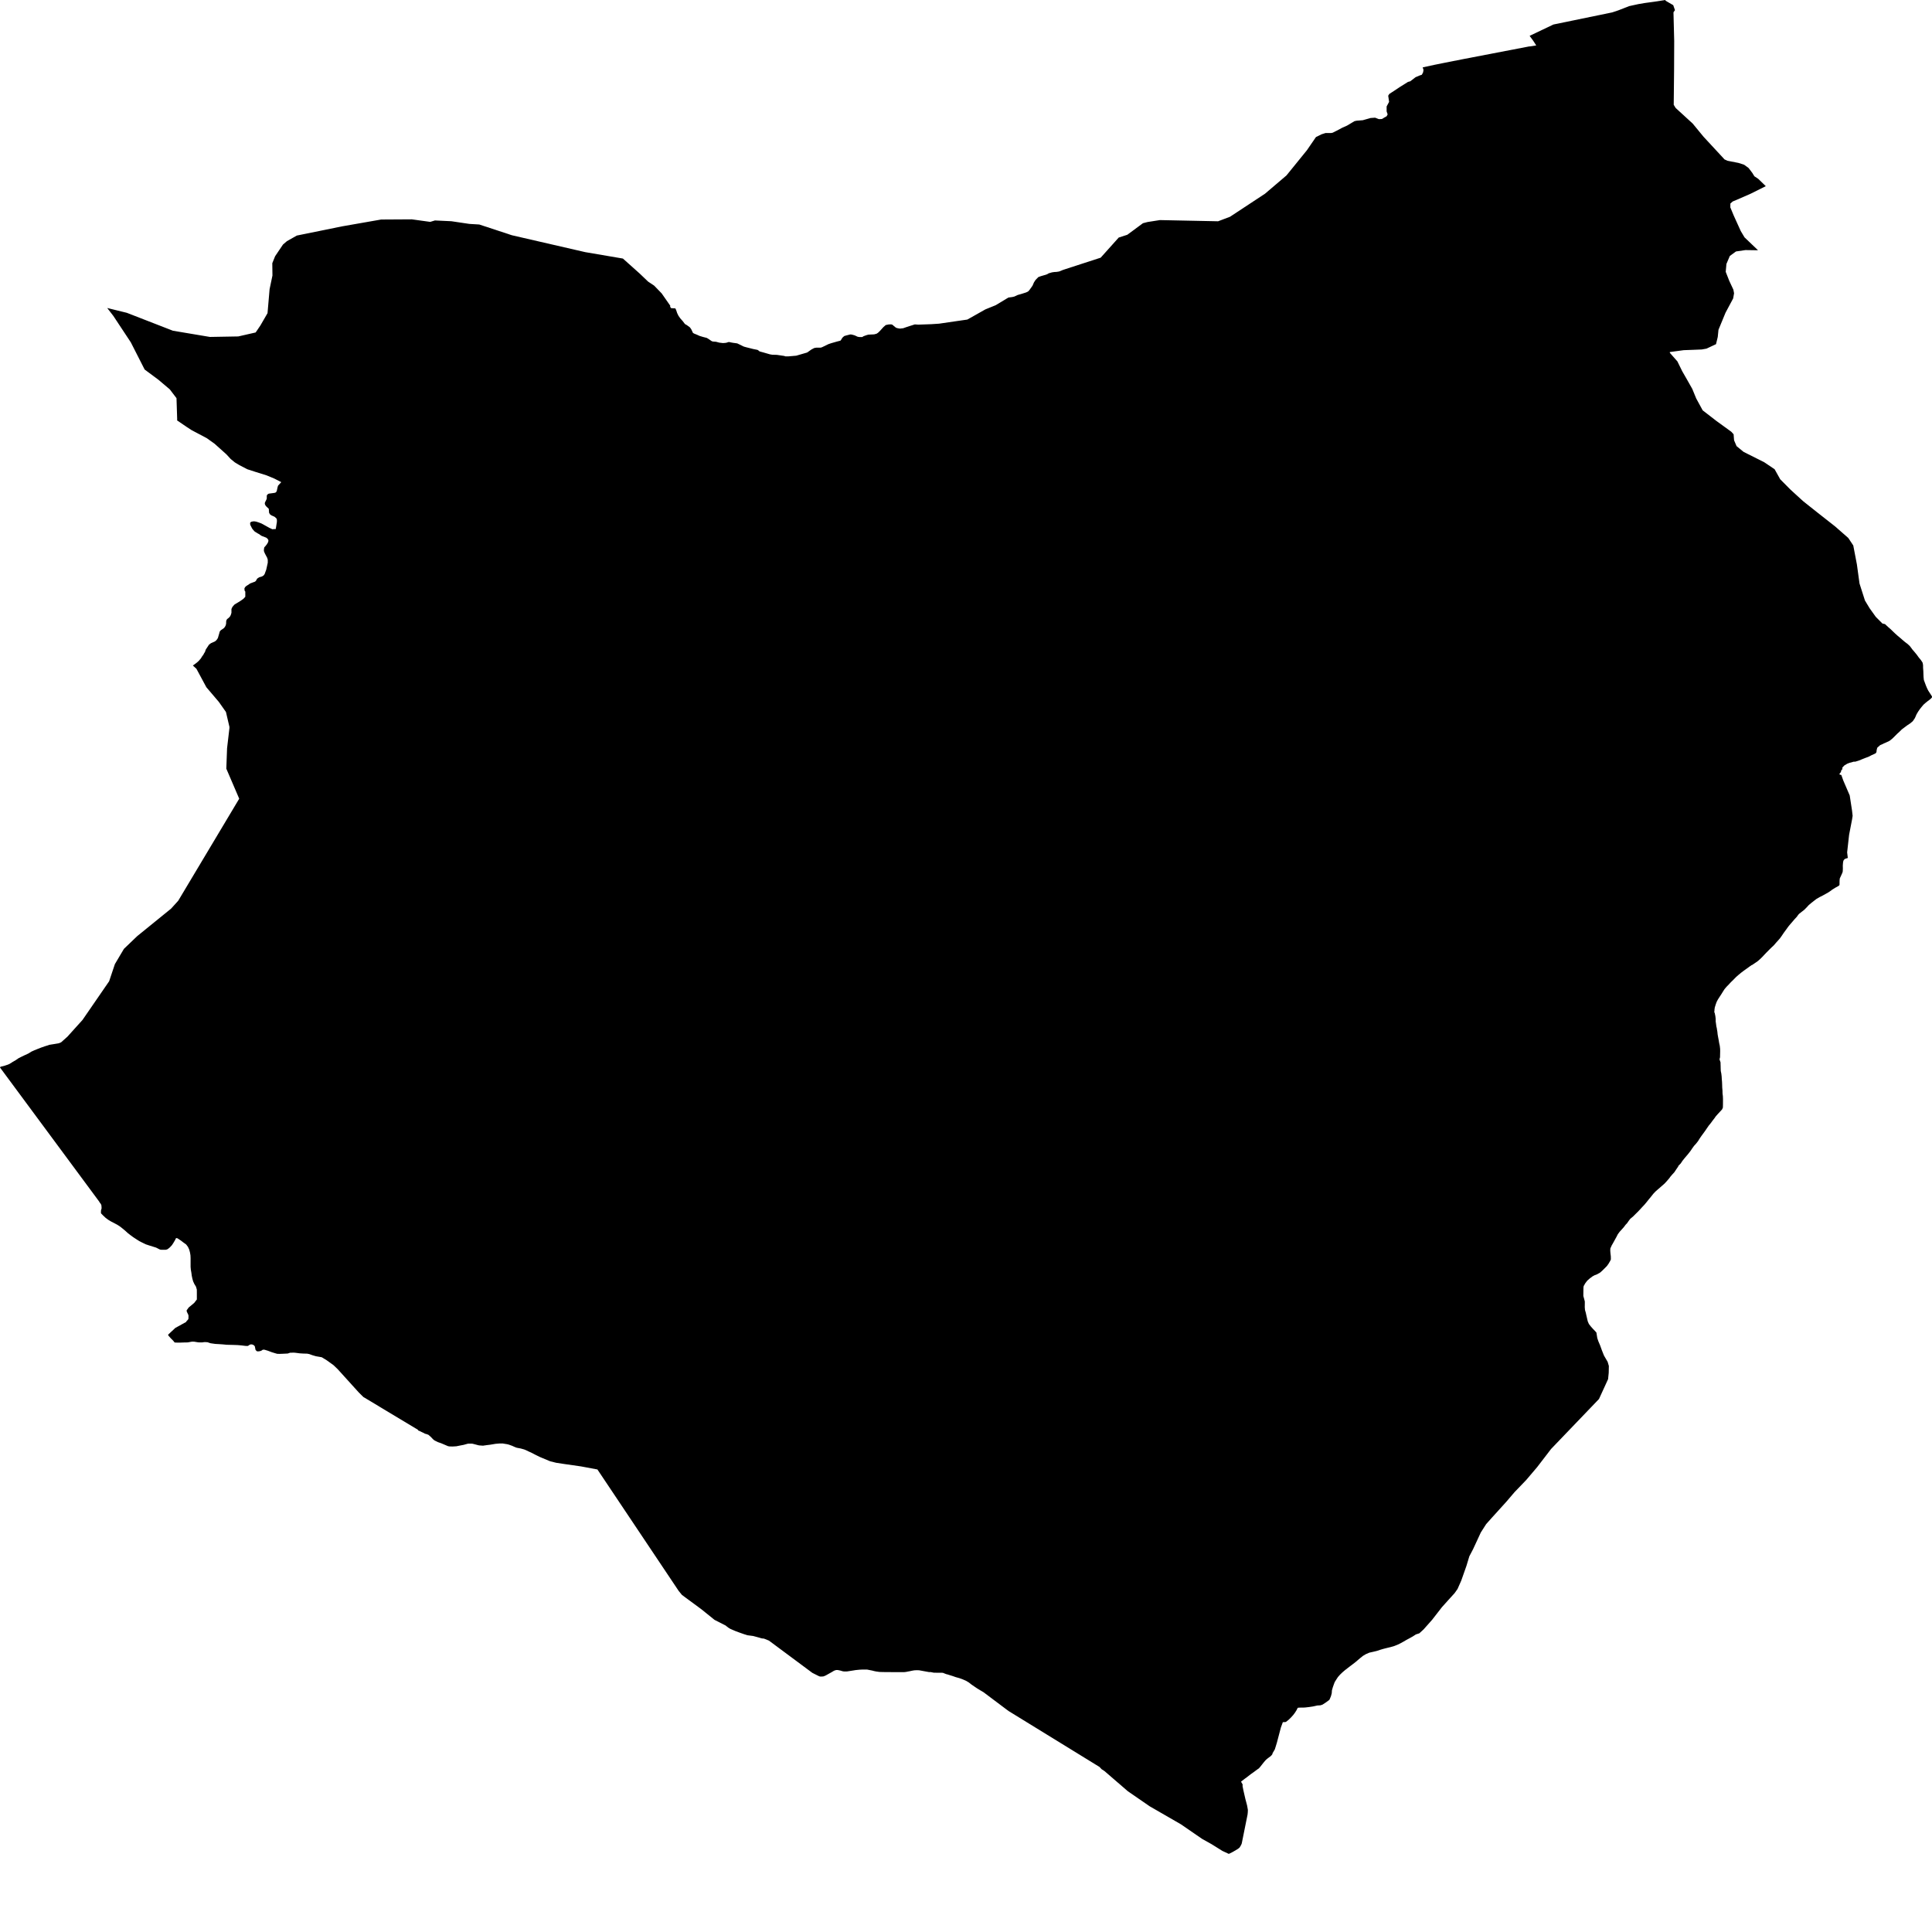 <svg xmlns="http://www.w3.org/2000/svg" width="256" height="256"><path d="M221.841,5.428 221.825,9.287 221.777,13.885 222.033,14.306 224.288,16.37 225.73,18.122 228.4,21.004 228.502,21.12 228.904,21.303 230.367,21.59 231.105,21.829 231.703,22.268 232.189,22.909 232.462,23.355 232.982,23.703 233.976,24.668 231.946,25.681 230.052,26.506 229.595,26.695 229.284,26.97 229.279,27.483 229.723,28.551 230.659,30.615 231.158,31.451 232.947,33.161 231.282,33.137 230.029,33.32 229.213,33.912 228.759,34.975 228.667,36.019 229.134,37.209 229.684,38.388 229.772,38.864 229.653,39.542 228.641,41.435 227.707,43.7 227.612,44.646 227.379,45.605 226.115,46.197 225.489,46.307 224.449,46.35 223.101,46.399 221.259,46.649 221.265,46.753 222.265,47.888 222.902,49.189 223.495,50.221 224.234,51.528 224.756,52.798 225.614,54.373 227.457,55.796 229.409,57.212 229.711,57.542 229.774,58.342 230.102,59.111 231.03,59.874 233.768,61.248 235.145,62.176 235.889,63.507 237.246,64.875 238.917,66.402 240.79,67.891 243.146,69.741 244.904,71.28 245.567,72.275 246.049,74.791 246.395,77.319 247.116,79.572 247.392,80.03 247.74,80.604 248.548,81.733 249.43,82.619 249.777,82.698 249.906,82.82 250.207,83.101 250.525,83.376 250.819,83.663 251.12,83.95 251.433,84.231 251.785,84.524 252.1,84.799 252.425,85.073 252.767,85.33 253.066,85.611 253.318,85.946 253.407,86.069 253.703,86.411 253.988,86.759 254.238,87.107 254.527,87.455 254.754,87.803 254.814,88.114 254.82,88.511 254.851,88.908 254.864,89.311 254.88,89.708 254.922,90.105 255.054,90.459 255.185,90.813 255.33,91.161 255.504,91.515 255.737,91.869 255.963,92.223 255.985,92.266 256,92.309 255.989,92.425 255.774,92.645 255.44,92.895 255.101,93.17 254.877,93.371 254.619,93.677 254.377,93.982 254.151,94.312 253.947,94.66 253.796,95.014 253.71,95.191 253.678,95.234 253.46,95.557 253.103,95.856 252.697,96.125 252.341,96.394 251.993,96.656 251.692,96.955 251.375,97.242 251.059,97.56 250.737,97.877 250.364,98.17 249.951,98.366 249.622,98.506 249.516,98.567 249.175,98.714 249.12,98.744 248.772,99.05 248.748,99.092 248.731,99.135 248.665,99.398 248.642,99.642 248.623,99.685 248.577,99.764 248.545,99.795 248.51,99.825 248.47,99.85 248.42,99.874 247.988,100.069 247.571,100.283 247.121,100.448 246.272,100.79 245.841,100.924 245.696,100.924 245.637,100.924 245.521,100.955 245.043,101.089 244.754,101.205 244.379,101.431 244.127,101.7 244.116,101.749 244.115,101.797 244.118,101.846 244.144,101.889 244.016,102.029 243.967,102.109 243.956,102.151 243.95,102.231 243.921,102.31 243.89,102.353 243.857,102.39 243.82,102.426 243.788,102.469 243.759,102.506 243.738,102.579 243.764,102.622 243.805,102.646 243.86,102.664 243.923,102.677 243.985,102.689 244.24,103.409 245.096,105.4 245.405,107.409 245.483,108.105 245.409,108.575 245.014,110.626 244.756,112.941 244.845,113.686 244.591,113.765 244.5,113.795 244.382,113.875 244.258,114.052 244.208,114.321 244.181,114.699 244.188,115.078 244.174,115.456 244.133,115.621 243.968,115.994 243.796,116.366 243.778,116.409 243.752,116.702 243.747,117.08 243.749,117.196 243.733,117.27 243.687,117.337 243.571,117.416 243.164,117.642 242.772,117.886 242.698,117.947 242.335,118.204 241.932,118.436 241.512,118.668 241.086,118.882 240.68,119.12 240.334,119.388 239.992,119.657 239.667,119.932 239.371,120.255 239.073,120.555 238.729,120.823 238.377,121.098 238.261,121.238 238.084,121.483 237.806,121.782 237.546,122.087 237.287,122.386 237.026,122.692 236.794,123.003 236.771,123.046 236.588,123.29 236.357,123.608 236.115,123.968 235.864,124.322 235.602,124.621 235.332,124.92 235.043,125.256 235.006,125.293 234.736,125.543 234.429,125.848 234.113,126.166 233.801,126.49 233.524,126.789 233.224,127.082 232.901,127.363 232.558,127.601 232.186,127.851 232.146,127.876 232.091,127.882 231.786,128.102 231.433,128.358 231.07,128.614 230.717,128.883 230.377,129.164 230.061,129.439 229.758,129.744 229.725,129.781 229.662,129.848 229.348,130.147 229.064,130.458 228.763,130.764 228.501,131.075 228.285,131.417 228.076,131.753 227.855,132.089 227.643,132.418 227.466,132.748 227.333,133.121 227.217,133.499 227.191,133.688 227.17,133.853 227.179,133.994 227.131,134.043 227.174,134.146 227.211,134.244 227.293,134.635 227.336,135.001 227.336,135.374 227.36,135.496 227.426,135.996 227.487,136.253 227.496,136.332 227.559,136.711 227.597,137.071 227.663,137.444 227.734,137.816 227.798,138.207 227.879,138.573 227.925,138.97 227.931,139.287 227.914,140.075 227.887,140.216 227.866,140.258 227.849,140.387 227.965,140.728 227.979,140.771 227.986,141.089 227.992,141.205 227.998,141.522 228.012,141.913 228.085,142.267 228.128,142.64 228.148,143.006 228.179,143.366 228.194,143.739 228.204,144.111 228.238,144.508 228.244,144.868 228.291,145.265 228.305,145.644 228.304,146.016 228.301,146.376 228.291,146.755 228.185,147.005 227.896,147.317 227.597,147.64 227.334,147.94 227.171,148.178 226.924,148.495 226.687,148.819 226.422,149.142 226.182,149.49 225.945,149.838 225.698,150.18 225.454,150.51 225.214,150.858 225.008,151.194 224.745,151.53 224.468,151.835 224.23,152.165 223.996,152.513 223.73,152.855 223.468,153.166 223.199,153.484 222.932,153.82 222.706,154.161 222.567,154.302 222.535,154.339 222.508,154.375 222.395,154.473 222.379,154.534 222.367,154.577 222.274,154.711 222.088,154.98 221.864,155.322 221.59,155.621 221.329,155.926 221.3,155.963 221.276,156.005 221.195,156.115 220.908,156.451 220.619,156.769 220.473,156.909 220.194,157.153 219.936,157.379 219.589,157.678 219.481,157.776 219.372,157.868 219.093,158.161 218.826,158.497 218.565,158.814 218.531,158.851 218.415,158.997 218.151,159.327 217.882,159.645 217.606,159.938 217.316,160.255 217.014,160.573 216.715,160.866 216.411,161.171 216.072,161.458 216.023,161.495 215.832,161.745 215.611,162.062 215.576,162.105 215.405,162.282 215.165,162.6 214.895,162.905 214.611,163.216 214.37,163.54 214.191,163.894 213.998,164.242 213.817,164.572 213.616,164.926 213.575,164.993 213.395,165.39 213.379,165.439 213.367,165.714 213.396,166.086 213.442,166.471 213.448,166.849 213.434,166.923 213.356,167.081 213.158,167.423 212.932,167.747 212.63,168.052 212.341,168.339 212.028,168.62 211.619,168.852 211.294,168.974 211.007,169.133 210.649,169.402 210.313,169.701 210.05,170.049 209.85,170.403 209.817,170.58 209.809,170.934 209.804,171.325 209.801,171.722 209.904,172.094 209.995,172.449 209.995,172.723 209.989,173.212 210.021,173.584 210.125,173.945 210.204,174.305 210.297,174.702 210.387,175.092 210.537,175.434 210.798,175.77 211.082,176.088 211.386,176.405 211.531,176.57 211.65,177.309 211.793,177.73 212.019,178.261 212.267,178.945 212.535,179.617 213.019,180.447 213.182,180.997 213.163,181.913 213.079,182.743 212.694,183.586 211.874,185.375 205.529,191.994 203.691,194.387 202.23,196.109 200.691,197.709 199.601,198.985 197.643,201.146 196.919,201.958 196.217,203.057 195.553,204.492 195.187,205.28 194.697,206.214 194.312,207.484 193.621,209.444 193.134,210.543 192.738,211.105 191.949,211.972 191.056,212.967 189.771,214.622 188.629,215.91 188.067,216.423 187.609,216.57 187.567,216.6 187.188,216.844 186.785,217.07 186.359,217.296 185.965,217.528 185.576,217.742 185.175,217.937 184.757,218.102 184.276,218.243 183.792,218.359 183.314,218.481 182.877,218.609 182.413,218.762 181.926,218.878 181.433,218.988 180.962,219.195 180.585,219.421 180.237,219.702 179.589,220.252 179.257,220.508 178.893,220.783 178.551,221.045 178.214,221.308 177.878,221.595 177.567,221.894 177.281,222.218 177.063,222.553 176.855,222.883 176.723,223.237 176.599,223.591 176.488,223.982 176.462,224.367 176.356,224.758 176.211,225.106 176.187,225.155 176.127,225.271 176.04,225.319 175.666,225.594 175.254,225.863 175.037,225.942 174.96,225.961 174.804,225.973 174.564,225.985 174.48,226.003 173.984,226.113 173.451,226.193 172.966,226.248 172.777,226.26 172.482,226.26 172.004,226.278 171.957,226.321 171.899,226.388 171.879,226.431 171.865,226.473 171.826,226.565 171.595,226.931 171.348,227.261 171.053,227.585 170.745,227.884 170.397,228.159 170.334,228.177 170.281,228.183 169.983,228.195 169.727,228.891 169.186,230.943 168.922,231.798 168.806,231.993 168.602,232.347 168.6,232.433 168.484,232.585 168.353,232.714 168.138,232.872 167.953,233.013 167.767,233.166 167.61,233.336 167.477,233.495 167.33,233.678 167.214,233.825 166.927,234.185 166.796,234.326 166.608,234.454 166.089,234.839 165.717,235.101 165.23,235.48 164.954,235.681 164.453,236.066 164.488,236.163 164.656,236.444 164.645,236.664 164.749,237.195 165.013,238.349 165.248,239.241 165.35,239.821 165.338,240.138 165.309,240.432 164.538,244.266 164.464,244.449 164.37,244.614 164.265,244.791 164.116,244.925 163.954,245.035 163.363,245.383 162.943,245.597 162.813,245.646 161.971,245.255 160.542,244.364 159.295,243.668 156.471,241.726 152.351,239.351 149.451,237.354 146.354,234.68 145.97,234.429 145.69,234.13 133.63,226.712 130.318,224.226 129.863,223.958 129.483,223.726 129.112,223.475 128.729,223.213 128.359,222.926 127.987,222.706 127.579,222.529 127.109,222.358 126.648,222.23 126.207,222.077 125.758,221.937 125.589,221.882 125.401,221.833 125.352,221.827 125.313,221.802 125.213,221.766 125.058,221.705 125.004,221.68 124.949,221.662 124.899,221.656 124.801,221.65 124.287,221.65 123.721,221.638 123.318,221.558 123.246,221.558 123.092,221.558 122.687,221.485 121.783,221.32 121.585,221.314 121.388,221.314 121.164,221.326 120.961,221.357 120.752,221.399 120.526,221.448 120.28,221.491 120.08,221.534 119.823,221.564 119.611,221.564 119.132,221.564 118.941,221.564 118.663,221.564 118.415,221.564 118.161,221.564 117.541,221.558 117.267,221.558 116.911,221.552 116.529,221.54 116.31,221.509 116.088,221.479 115.821,221.424 115.592,221.363 114.908,221.228 114.357,221.222 113.922,221.241 113.362,221.296 113.11,221.338 112.251,221.473 111.999,221.479 111.788,221.473 111.602,221.436 111.37,221.363 111.203,221.326 110.984,221.283 110.819,221.283 110.654,221.326 110.5,221.387 110.208,221.564 109.408,222.01 109.292,222.059 109.132,222.126 108.99,222.144 108.897,222.144 108.839,222.15 108.706,222.15 108.572,222.126 108.439,222.065 107.638,221.662 101.887,217.388 101.233,217.125 100.932,217.095 100.584,216.991 100.205,216.887 99.793,216.777 99.048,216.68 98.561,216.527 97.97,216.319 97.43,216.118 97.102,215.977 96.769,215.831 96.533,215.69 96.268,215.489 96.174,215.403 94.678,214.64 92.938,213.236 90.369,211.343 89.929,210.806 79.161,194.711 76.998,194.308 74.742,193.984 73.695,193.825 72.892,193.624 71.617,193.093 71.04,192.818 70.373,192.47 70.05,192.329 69.89,192.244 69.461,192.061 68.995,191.932 68.511,191.841 68.458,191.829 68.256,191.755 67.846,191.572 67.42,191.42 67.203,191.365 66.699,191.285 66.649,191.273 66.142,191.273 65.637,191.316 65.466,191.346 64.954,191.432 64.448,191.493 64.338,191.511 64.107,191.542 64.06,191.554 64,191.56 63.501,191.523 63.397,191.505 62.935,191.383 62.654,191.31 62.517,191.291 62.042,191.291 61.982,191.304 61.921,191.316 61.439,191.45 60.955,191.542 60.474,191.639 59.957,191.67 59.539,191.658 59.355,191.621 58.9,191.426 58.453,191.236 58.012,191.084 57.58,190.87 57.389,190.717 57.107,190.418 56.791,190.137 56.748,190.113 56.704,190.095 56.525,190.027 56.475,190.015 56.333,189.979 56.289,189.96 56.122,189.863 56.078,189.844 55.951,189.789 55.521,189.582 55.422,189.551 55.356,189.441 48.276,185.185 48.149,185.112 47.518,184.483 44.742,181.418 44.187,180.887 43.286,180.24 42.637,179.843 42.398,179.8 42.326,179.788 41.859,179.708 41.404,179.574 40.98,179.421 40.693,179.367 40.2,179.354 39.714,179.324 39.204,179.257 38.956,179.232 38.456,179.244 38.409,179.257 38.363,179.269 38.166,179.336 38.121,179.348 38.026,179.354 37.512,179.379 37.015,179.397 36.704,179.385 36.614,179.354 36.461,179.312 35.985,179.165 35.519,178.988 35.083,178.854 34.984,178.835 34.823,178.848 34.775,178.872 34.735,178.902 34.659,178.957 34.614,178.976 34.442,179.037 34.34,179.049 34.196,179.067 34.1,179.055 34.054,179.049 34.013,179.025 33.978,178.994 33.854,178.854 33.842,178.774 33.761,178.383 33.732,178.347 33.595,178.225 33.549,178.2 33.498,178.176 33.443,178.164 33.381,178.145 33.315,178.139 33.259,178.139 33.204,178.145 33.147,178.164 33.089,178.188 33.039,178.213 32.995,178.249 32.918,178.304 32.833,178.341 32.779,178.347 32.731,178.347 32.499,178.335 31.99,178.274 31.511,178.231 31.015,178.213 30.528,178.2 30.036,178.188 29.534,178.139 29.026,178.103 28.539,178.078 28.023,178.005 27.844,177.974 27.786,177.95 27.496,177.852 27.383,177.846 27.205,177.834 27.109,177.834 26.938,177.852 26.883,177.864 26.771,177.877 26.298,177.871 25.796,177.791 25.742,177.779 25.481,177.773 25.335,177.791 24.877,177.877 24.442,177.883 23.932,177.901 23.434,177.901 23.265,177.895 23.205,177.895 23.158,177.883 23.115,177.858 22.941,177.639 22.627,177.327 22.326,176.985 22.288,176.906 22.268,176.863 22.358,176.772 23.228,175.959 24.656,175.172 24.72,175.056 24.889,174.885 24.968,174.75 24.978,174.366 24.955,174.225 24.782,173.865 24.759,173.816 24.741,173.767 24.733,173.621 24.82,173.505 25.004,173.248 25.733,172.644 26.049,172.229 26.084,172.198 26.084,171.27 26.08,170.873 25.965,170.482 25.755,170.141 25.591,169.786 25.486,169.408 25.407,169.029 25.358,168.645 25.288,168.248 25.254,167.863 25.254,166.709 25.237,166.33 25.172,165.946 25.068,165.567 24.904,165.213 24.665,164.896 24.28,164.621 23.926,164.352 23.531,164.09 23.48,164.071 23.418,164.065 23.335,164.041 23.198,164.316 23.002,164.651 22.789,164.981 22.506,165.286 22.218,165.518 22.027,165.586 21.929,165.604 21.441,165.604 21.248,165.586 21.163,165.555 21.085,165.518 20.678,165.311 20.239,165.176 19.771,165.03 19.311,164.877 18.875,164.664 18.458,164.456 18.041,164.187 17.632,163.919 17.269,163.65 16.93,163.387 16.603,163.088 16.266,162.807 15.92,162.533 15.553,162.294 15.133,162.069 14.727,161.861 14.334,161.623 13.982,161.36 13.677,161.073 13.445,160.835 13.386,160.768 13.375,160.683 13.383,160.371 13.407,160.316 13.463,160.096 13.439,159.724 13.369,159.541 13.239,159.376 13.109,159.168 0.105,141.589 0,141.449 0.073,141.345 0.319,141.29 0.563,141.229 1.041,141.07 1.247,140.979 1.552,140.796 1.655,140.722 2.071,140.484 2.453,140.222 2.867,140.014 3.285,139.813 3.751,139.599 4.154,139.349 4.564,139.159 5.042,138.97 5.466,138.805 5.938,138.64 6.413,138.494 6.526,138.445 7.797,138.237 8.093,138.115 8.928,137.37 10.933,135.148 14.463,130.019 15.224,127.747 16.423,125.726 18.182,124.041 22.671,120.396 23.616,119.352 31.697,105.833 29.988,101.852 30.088,99.153 30.4,96.485 30.401,96.314 29.939,94.342 28.997,93.005 27.344,91.063 26.026,88.615 25.967,88.56 25.556,88.187 25.857,87.968 26.1,87.784 26.344,87.565 26.513,87.363 26.606,87.259 26.829,86.899 26.887,86.844 26.924,86.801 27.017,86.612 27.168,86.368 27.26,86.081 27.69,85.427 27.953,85.226 28.441,85.012 28.609,84.896 28.76,84.719 28.872,84.536 29.059,83.901 29.116,83.681 29.246,83.522 29.64,83.248 29.771,83.107 29.884,82.918 29.957,82.674 29.975,82.271 30.05,82.094 30.125,82.008 30.293,81.88 30.464,81.703 30.575,81.501 30.668,81.202 30.667,80.714 30.722,80.567 30.816,80.396 31.041,80.134 31.116,80.079 31.812,79.657 32.26,79.34 32.448,79.138 32.505,79.065 32.503,78.387 32.409,78.259 32.389,77.954 32.483,77.795 32.595,77.679 33.156,77.307 33.479,77.185 33.776,77.075 33.891,76.989 34.077,76.672 34.34,76.495 34.678,76.397 34.826,76.324 34.958,76.22 35.071,76.049 35.277,75.487 35.332,75.243 35.481,74.565 35.48,74.174 35.405,73.918 35.121,73.381 35.046,73.222 34.97,73.02 34.968,72.849 35.008,72.55 35.062,72.477 35.136,72.404 35.381,72.098 35.399,72.043 35.455,71.982 35.55,71.75 35.568,71.579 35.474,71.421 35.437,71.366 35.266,71.237 34.796,71.06 34.608,70.975 34.289,70.749 34.213,70.718 33.763,70.444 33.573,70.242 33.404,70.028 33.178,69.577 33.158,69.534 33.14,69.29 33.196,69.204 33.346,69.119 33.552,69.088 33.665,69.076 33.946,69.119 34.304,69.235 34.642,69.363 35.3,69.723 35.677,69.937 35.933,70.053 35.997,70.083 36.072,70.126 36.541,70.096 36.69,69.155 36.69,68.868 36.651,68.74 36.612,68.679 36.387,68.478 36.106,68.349 36.011,68.319 35.768,68.148 35.654,67.946 35.614,67.415 35.295,67.116 35.182,66.982 35.107,66.823 35.087,66.756 35.104,66.591 35.33,66.133 35.349,66.029 35.349,65.687 35.405,65.553 35.555,65.443 35.611,65.412 36.38,65.309 36.532,65.254 36.586,65.211 36.68,65.034 36.736,64.759 36.793,64.515 36.848,64.344 37.228,63.935 37.261,63.88 36.353,63.416 35.307,62.982 33.859,62.53 32.877,62.213 32.755,62.17 31.734,61.639 31.122,61.273 30.569,60.821 29.995,60.198 28.435,58.8 27.393,58.055 25.404,57.005 24.772,56.595 23.463,55.704 23.479,55.612 23.387,52.761 22.5,51.595 20.992,50.319 19.165,48.963 17.333,45.361 15.027,41.874 14.208,40.812 16.8,41.447 22.909,43.822 27.815,44.646 31.57,44.579 33.875,44.054 34.497,43.138 35.449,41.496 35.722,38.321 36.101,36.507 36.08,34.877 36.455,33.949 37.501,32.398 38.015,31.958 39.33,31.213 45.336,29.992 50.503,29.088 54.564,29.064 57.006,29.4 57.633,29.211 59.81,29.314 60.998,29.491 62.198,29.669 63.51,29.748 67.806,31.164 67.852,31.177 77.557,33.411 77.668,33.43 82.539,34.26 84.78,36.263 85.13,36.599 85.884,37.319 86.676,37.844 87.674,38.876 88.752,40.421 88.812,40.506 88.793,40.604 88.857,40.745 88.882,40.787 88.92,40.818 88.967,40.836 89.35,40.854 89.41,40.854 89.463,40.867 89.509,40.897 89.608,41.129 89.729,41.49 89.895,41.831 90.131,42.173 90.413,42.491 90.453,42.534 90.685,42.839 90.733,42.906 90.845,42.992 90.93,43.034 90.982,43.059 91.35,43.327 91.394,43.358 91.428,43.395 91.457,43.431 91.594,43.627 91.759,43.975 91.79,44.054 91.837,44.121 91.959,44.194 92.381,44.365 92.684,44.506 93.17,44.652 93.652,44.774 93.895,44.921 94.263,45.177 94.395,45.239 94.44,45.251 94.881,45.287 95.319,45.403 95.798,45.458 96.133,45.434 96.265,45.409 96.33,45.391 96.389,45.373 96.449,45.348 96.511,45.33 96.575,45.324 96.644,45.324 96.849,45.373 97.12,45.422 97.653,45.495 97.699,45.507 98.123,45.709 98.552,45.922 98.834,46.002 99.318,46.124 99.805,46.246 100.294,46.344 100.341,46.356 100.402,46.374 100.453,46.405 100.567,46.496 100.605,46.533 100.652,46.563 100.982,46.655 101.08,46.68 101.565,46.82 102.052,46.96 102.15,46.973 102.2,46.979 102.298,47.003 102.939,47.021 103.901,47.162 104.084,47.223 104.511,47.217 105.504,47.131 106.952,46.71 107.532,46.301 107.897,46.112 108.155,46.069 108.705,46.069 108.873,46.032 109.3,45.831 109.773,45.599 110.153,45.471 110.947,45.245 111.313,45.153 111.405,45.104 111.619,44.75 111.861,44.53 112.106,44.457 112.655,44.317 112.852,44.329 113.235,44.433 113.647,44.622 113.861,44.658 114.258,44.658 114.426,44.549 114.821,44.408 115.065,44.341 115.829,44.304 116.149,44.219 116.346,44.091 116.621,43.822 117.064,43.333 117.367,43.071 117.749,42.992 118.062,42.979 118.23,43.016 118.596,43.327 118.764,43.443 119.008,43.504 119.253,43.541 119.68,43.492 120.182,43.315 121.219,42.985 121.675,43.016 123.411,42.955 124.436,42.888 126.438,42.595 128.176,42.344 129.217,41.758 129.984,41.325 130.567,40.995 131.938,40.439 133.618,39.426 134.125,39.359 134.413,39.291 134.841,39.09 135.451,38.913 135.97,38.748 136.245,38.608 136.412,38.424 136.822,37.844 137.005,37.417 137.221,37.087 137.585,36.715 137.921,36.593 138.636,36.385 138.851,36.287 138.943,36.22 139.385,36.092 139.706,36.043 139.979,36.031 140.332,35.976 140.895,35.75 145.845,34.144 148.237,31.476 149.373,31.109 151.447,29.577 152.058,29.418 153.697,29.162 161.405,29.32 162.983,28.722 167.619,25.669 170.464,23.245 173.174,19.905 174.372,18.159 175.117,17.793 175.634,17.628 176.372,17.628 176.588,17.585 177.135,17.31 177.843,16.932 178.498,16.639 179.481,16.052 179.78,15.991 180.572,15.93 181.609,15.637 182.209,15.594 182.7,15.784 182.993,15.778 183.137,15.759 183.436,15.57 183.737,15.405 183.87,15.155 183.735,14.758 183.735,14.105 184.062,13.5 183.989,12.981 183.943,12.682 184.096,12.444 184.795,11.992 185.471,11.54 186.562,10.856 186.868,10.771 187.565,10.233 188.061,10.02 188.399,9.904 188.551,9.623 188.582,9.513 188.62,9.25 188.513,8.927 190.064,8.591 191.462,8.31 193.688,7.87 202.641,6.149 202.694,6.155 203.56,6.02 203.161,5.404 202.683,4.75 205.836,3.248 213.63,1.642 214.446,1.368 215.868,0.812 217.098,0.543 217.959,0.397 219.214,0.226 220.677,0 220.69,0.092 221.712,0.684 221.911,1.258 221.943,1.343 221.744,1.63 221.841,5.428Z"/></svg>